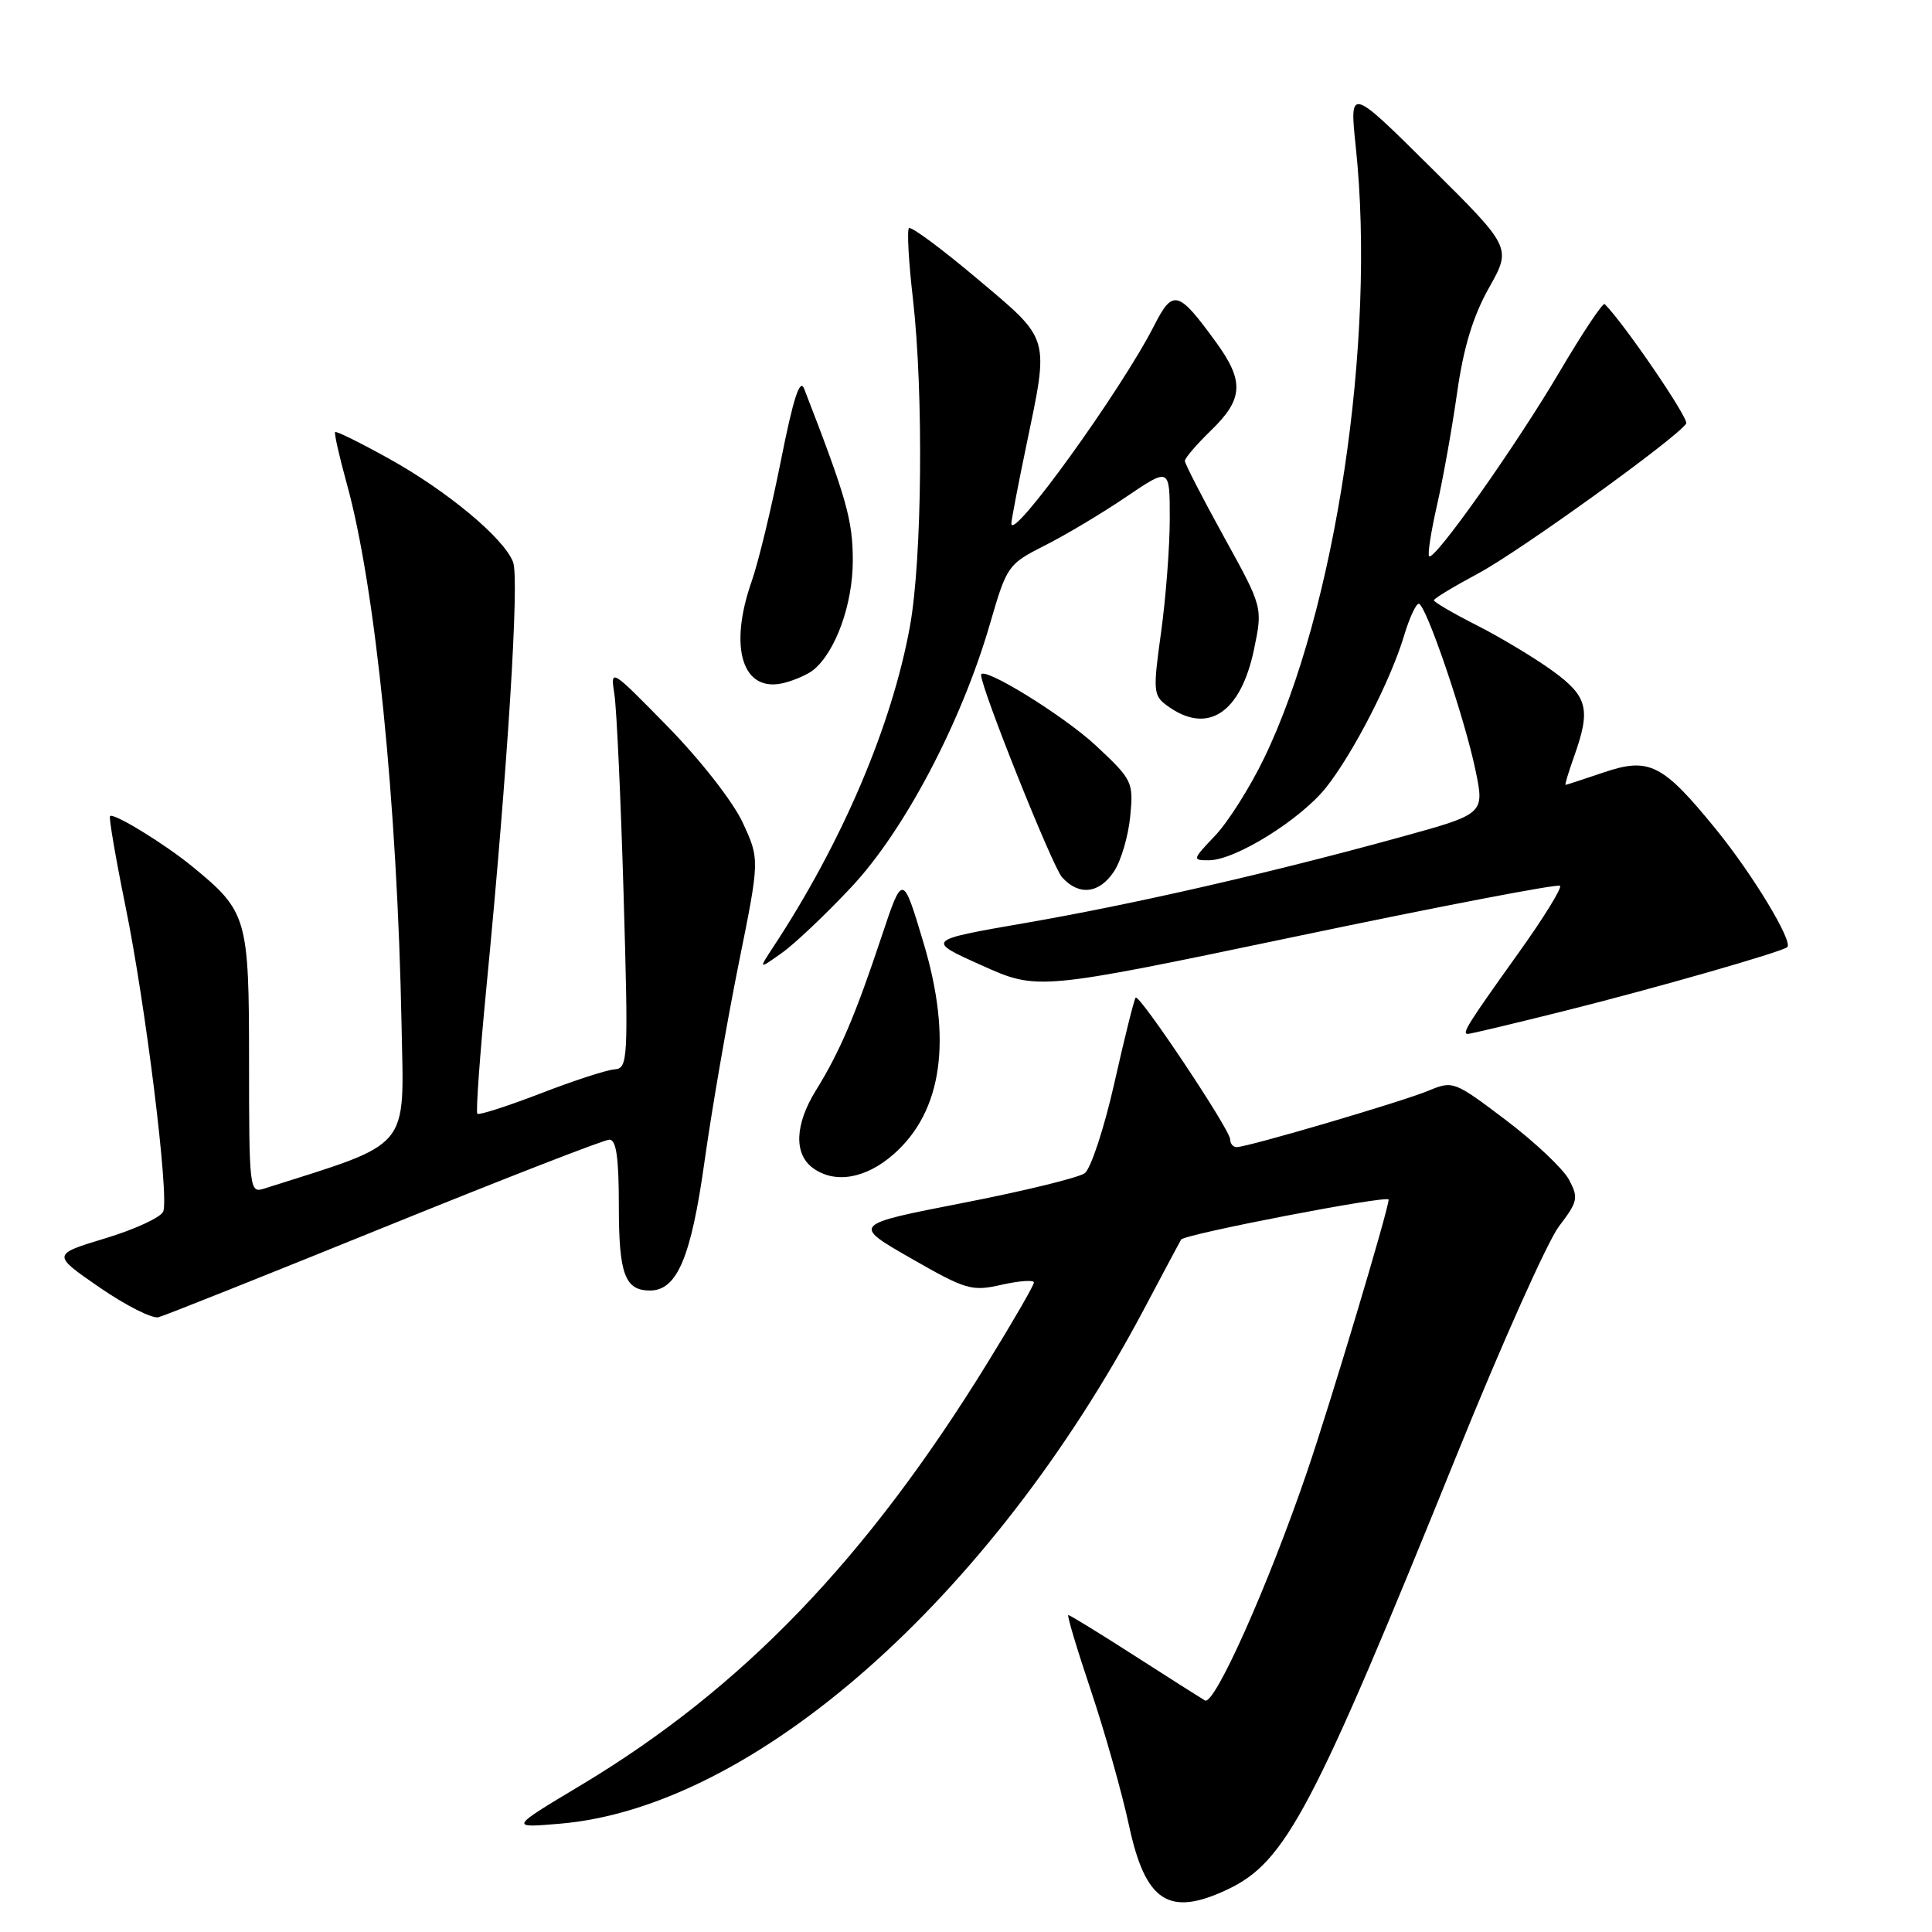 <?xml version="1.0" encoding="UTF-8" standalone="no"?>
<!DOCTYPE svg PUBLIC "-//W3C//DTD SVG 1.1//EN" "http://www.w3.org/Graphics/SVG/1.1/DTD/svg11.dtd" >
<svg xmlns="http://www.w3.org/2000/svg" xmlns:xlink="http://www.w3.org/1999/xlink" version="1.1" viewBox="0 0 256 256">
 <g >
 <path fill="currentColor"
d=" M 162.68 250.35 C 170.38 246.69 173.95 239.92 193.03 192.79 C 198.97 178.10 205.07 164.47 206.57 162.50 C 209.08 159.21 209.18 158.71 207.90 156.31 C 207.13 154.87 203.37 151.32 199.54 148.42 C 192.69 143.24 192.52 143.18 189.29 144.52 C 185.82 145.97 165.32 152.00 163.86 152.00 C 163.39 152.00 163.00 151.53 163.00 150.96 C 163.00 149.70 150.98 131.68 150.48 132.19 C 150.29 132.38 149.02 137.45 147.67 143.46 C 146.32 149.46 144.54 154.86 143.73 155.46 C 142.91 156.05 135.64 157.83 127.57 159.40 C 112.90 162.26 112.90 162.26 120.70 166.73 C 128.04 170.93 128.75 171.14 132.75 170.23 C 135.09 169.71 137.00 169.57 137.00 169.94 C 137.00 170.30 134.25 175.07 130.88 180.53 C 114.81 206.63 98.33 223.74 76.97 236.55 C 67.50 242.22 67.50 242.22 74.19 241.65 C 99.86 239.48 131.22 211.86 151.57 173.50 C 154.19 168.55 156.41 164.39 156.50 164.25 C 156.97 163.53 184.00 158.32 184.00 158.95 C 184.00 160.22 176.27 186.02 173.17 195.08 C 168.02 210.15 160.91 226.06 159.66 225.32 C 159.02 224.94 154.77 222.24 150.22 219.32 C 145.66 216.39 141.76 214.00 141.56 214.00 C 141.35 214.00 142.70 218.49 144.54 223.97 C 146.38 229.46 148.66 237.52 149.60 241.89 C 151.78 252.03 154.89 254.04 162.68 250.35 Z  M 51.00 162.58 C 66.68 156.22 80.06 151.01 80.75 151.01 C 81.66 151.00 82.00 153.42 82.00 159.80 C 82.00 168.83 82.80 171.00 86.13 171.00 C 89.72 171.00 91.58 166.60 93.36 153.85 C 94.31 147.06 96.35 135.29 97.88 127.69 C 100.67 113.88 100.67 113.88 98.41 108.99 C 97.12 106.22 92.83 100.73 88.50 96.30 C 80.90 88.54 80.87 88.52 81.41 92.00 C 81.71 93.92 82.26 105.86 82.63 118.53 C 83.27 140.67 83.22 141.56 81.40 141.70 C 80.35 141.78 75.93 143.22 71.57 144.91 C 67.20 146.59 63.46 147.79 63.25 147.58 C 63.04 147.37 63.58 139.84 64.45 130.85 C 67.26 101.89 68.84 76.72 67.99 74.49 C 66.79 71.32 59.26 65.05 51.48 60.74 C 47.75 58.67 44.57 57.10 44.41 57.25 C 44.26 57.40 44.95 60.46 45.94 64.05 C 49.75 77.76 52.65 106.47 53.21 135.90 C 53.53 152.62 54.68 151.25 34.92 157.52 C 33.08 158.11 33.00 157.45 33.00 140.76 C 33.00 121.58 32.77 120.79 25.50 114.83 C 21.83 111.82 15.01 107.64 14.58 108.14 C 14.41 108.34 15.32 113.67 16.61 120.00 C 19.29 133.08 22.43 158.45 21.63 160.53 C 21.34 161.29 17.90 162.89 13.99 164.07 C 6.87 166.23 6.87 166.23 13.19 170.59 C 16.66 172.98 20.18 174.76 21.00 174.54 C 21.82 174.33 35.32 168.94 51.00 162.58 Z  M 118.40 152.95 C 124.88 147.26 126.22 137.77 122.36 124.89 C 119.61 115.72 119.61 115.72 116.81 124.11 C 113.34 134.54 111.28 139.38 108.10 144.50 C 105.33 148.99 105.17 152.88 107.69 154.75 C 110.59 156.89 114.70 156.20 118.40 152.95 Z  M 207.31 133.95 C 219.12 131.00 236.17 126.12 236.82 125.50 C 237.61 124.75 232.27 115.91 227.42 109.94 C 220.29 101.18 218.53 100.29 212.41 102.38 C 209.79 103.27 207.55 104.00 207.44 104.00 C 207.33 104.00 207.84 102.31 208.57 100.25 C 210.81 93.97 210.40 92.30 205.75 88.91 C 203.41 87.21 198.91 84.50 195.75 82.89 C 192.59 81.29 190.00 79.78 190.00 79.54 C 190.00 79.31 192.63 77.72 195.84 76.00 C 201.31 73.09 222.28 57.97 223.43 56.12 C 223.82 55.48 215.23 42.89 212.63 40.29 C 212.39 40.06 209.72 44.06 206.70 49.18 C 200.85 59.11 190.05 74.38 189.37 73.70 C 189.14 73.48 189.62 70.42 190.42 66.90 C 191.22 63.38 192.42 56.67 193.08 52.00 C 193.93 46.03 195.18 41.91 197.29 38.15 C 200.30 32.81 200.30 32.81 189.55 22.15 C 178.81 11.50 178.81 11.50 179.65 19.50 C 182.36 45.09 176.97 80.94 167.48 100.50 C 165.62 104.35 162.70 108.96 160.99 110.75 C 157.98 113.91 157.96 114.00 160.20 113.99 C 163.70 113.98 172.39 108.56 175.75 104.30 C 179.35 99.73 184.29 90.10 186.04 84.25 C 186.74 81.91 187.62 80.00 187.99 80.00 C 188.92 80.00 194.03 94.97 195.50 102.01 C 196.72 107.85 196.72 107.85 185.61 110.91 C 168.30 115.68 150.14 119.83 135.80 122.31 C 122.67 124.59 122.67 124.59 130.09 127.92 C 137.50 131.25 137.50 131.25 171.85 124.06 C 190.74 120.10 206.42 117.09 206.71 117.37 C 206.99 117.65 204.54 121.62 201.27 126.19 C 194.43 135.76 193.65 137.00 194.50 137.00 C 194.84 137.00 200.60 135.63 207.31 133.95 Z  M 112.85 117.50 C 119.86 110.01 127.41 95.66 131.18 82.65 C 133.42 74.94 133.55 74.76 138.48 72.26 C 141.24 70.87 146.09 67.97 149.25 65.82 C 155.00 61.93 155.00 61.93 155.00 68.71 C 155.00 72.45 154.48 79.22 153.85 83.78 C 152.77 91.50 152.82 92.15 154.59 93.46 C 159.96 97.44 164.40 94.57 166.18 85.97 C 167.32 80.45 167.32 80.45 162.16 71.10 C 159.32 65.95 157.00 61.44 157.00 61.07 C 157.00 60.70 158.57 58.87 160.50 57.00 C 164.74 52.89 164.88 50.51 161.17 45.40 C 156.11 38.43 155.42 38.25 152.91 43.18 C 148.54 51.76 133.97 71.94 134.01 69.36 C 134.02 68.89 134.91 64.22 136.00 59.00 C 139.03 44.42 139.25 45.15 129.47 36.92 C 124.78 32.96 120.71 29.95 120.44 30.23 C 120.17 30.50 120.40 34.72 120.97 39.61 C 122.39 52.05 122.19 74.09 120.57 83.00 C 118.17 96.18 111.58 111.63 102.46 125.48 C 100.50 128.47 100.50 128.47 103.60 126.27 C 105.30 125.07 109.46 121.12 112.85 117.50 Z  M 147.63 115.44 C 148.55 114.04 149.51 110.77 149.76 108.18 C 150.20 103.61 150.06 103.33 145.24 98.82 C 140.95 94.81 130.00 88.07 130.00 89.44 C 130.00 91.20 139.46 114.85 140.73 116.25 C 142.97 118.73 145.68 118.42 147.63 115.44 Z  M 107.82 88.74 C 110.75 86.30 113.00 80.03 113.00 74.27 C 113.00 68.92 112.17 66.00 106.55 51.50 C 105.99 50.07 105.11 52.80 103.48 61.00 C 102.22 67.33 100.48 74.53 99.61 77.00 C 96.49 85.87 98.40 91.87 103.89 90.49 C 105.32 90.13 107.09 89.34 107.82 88.74 Z "/>
</g>
</svg>